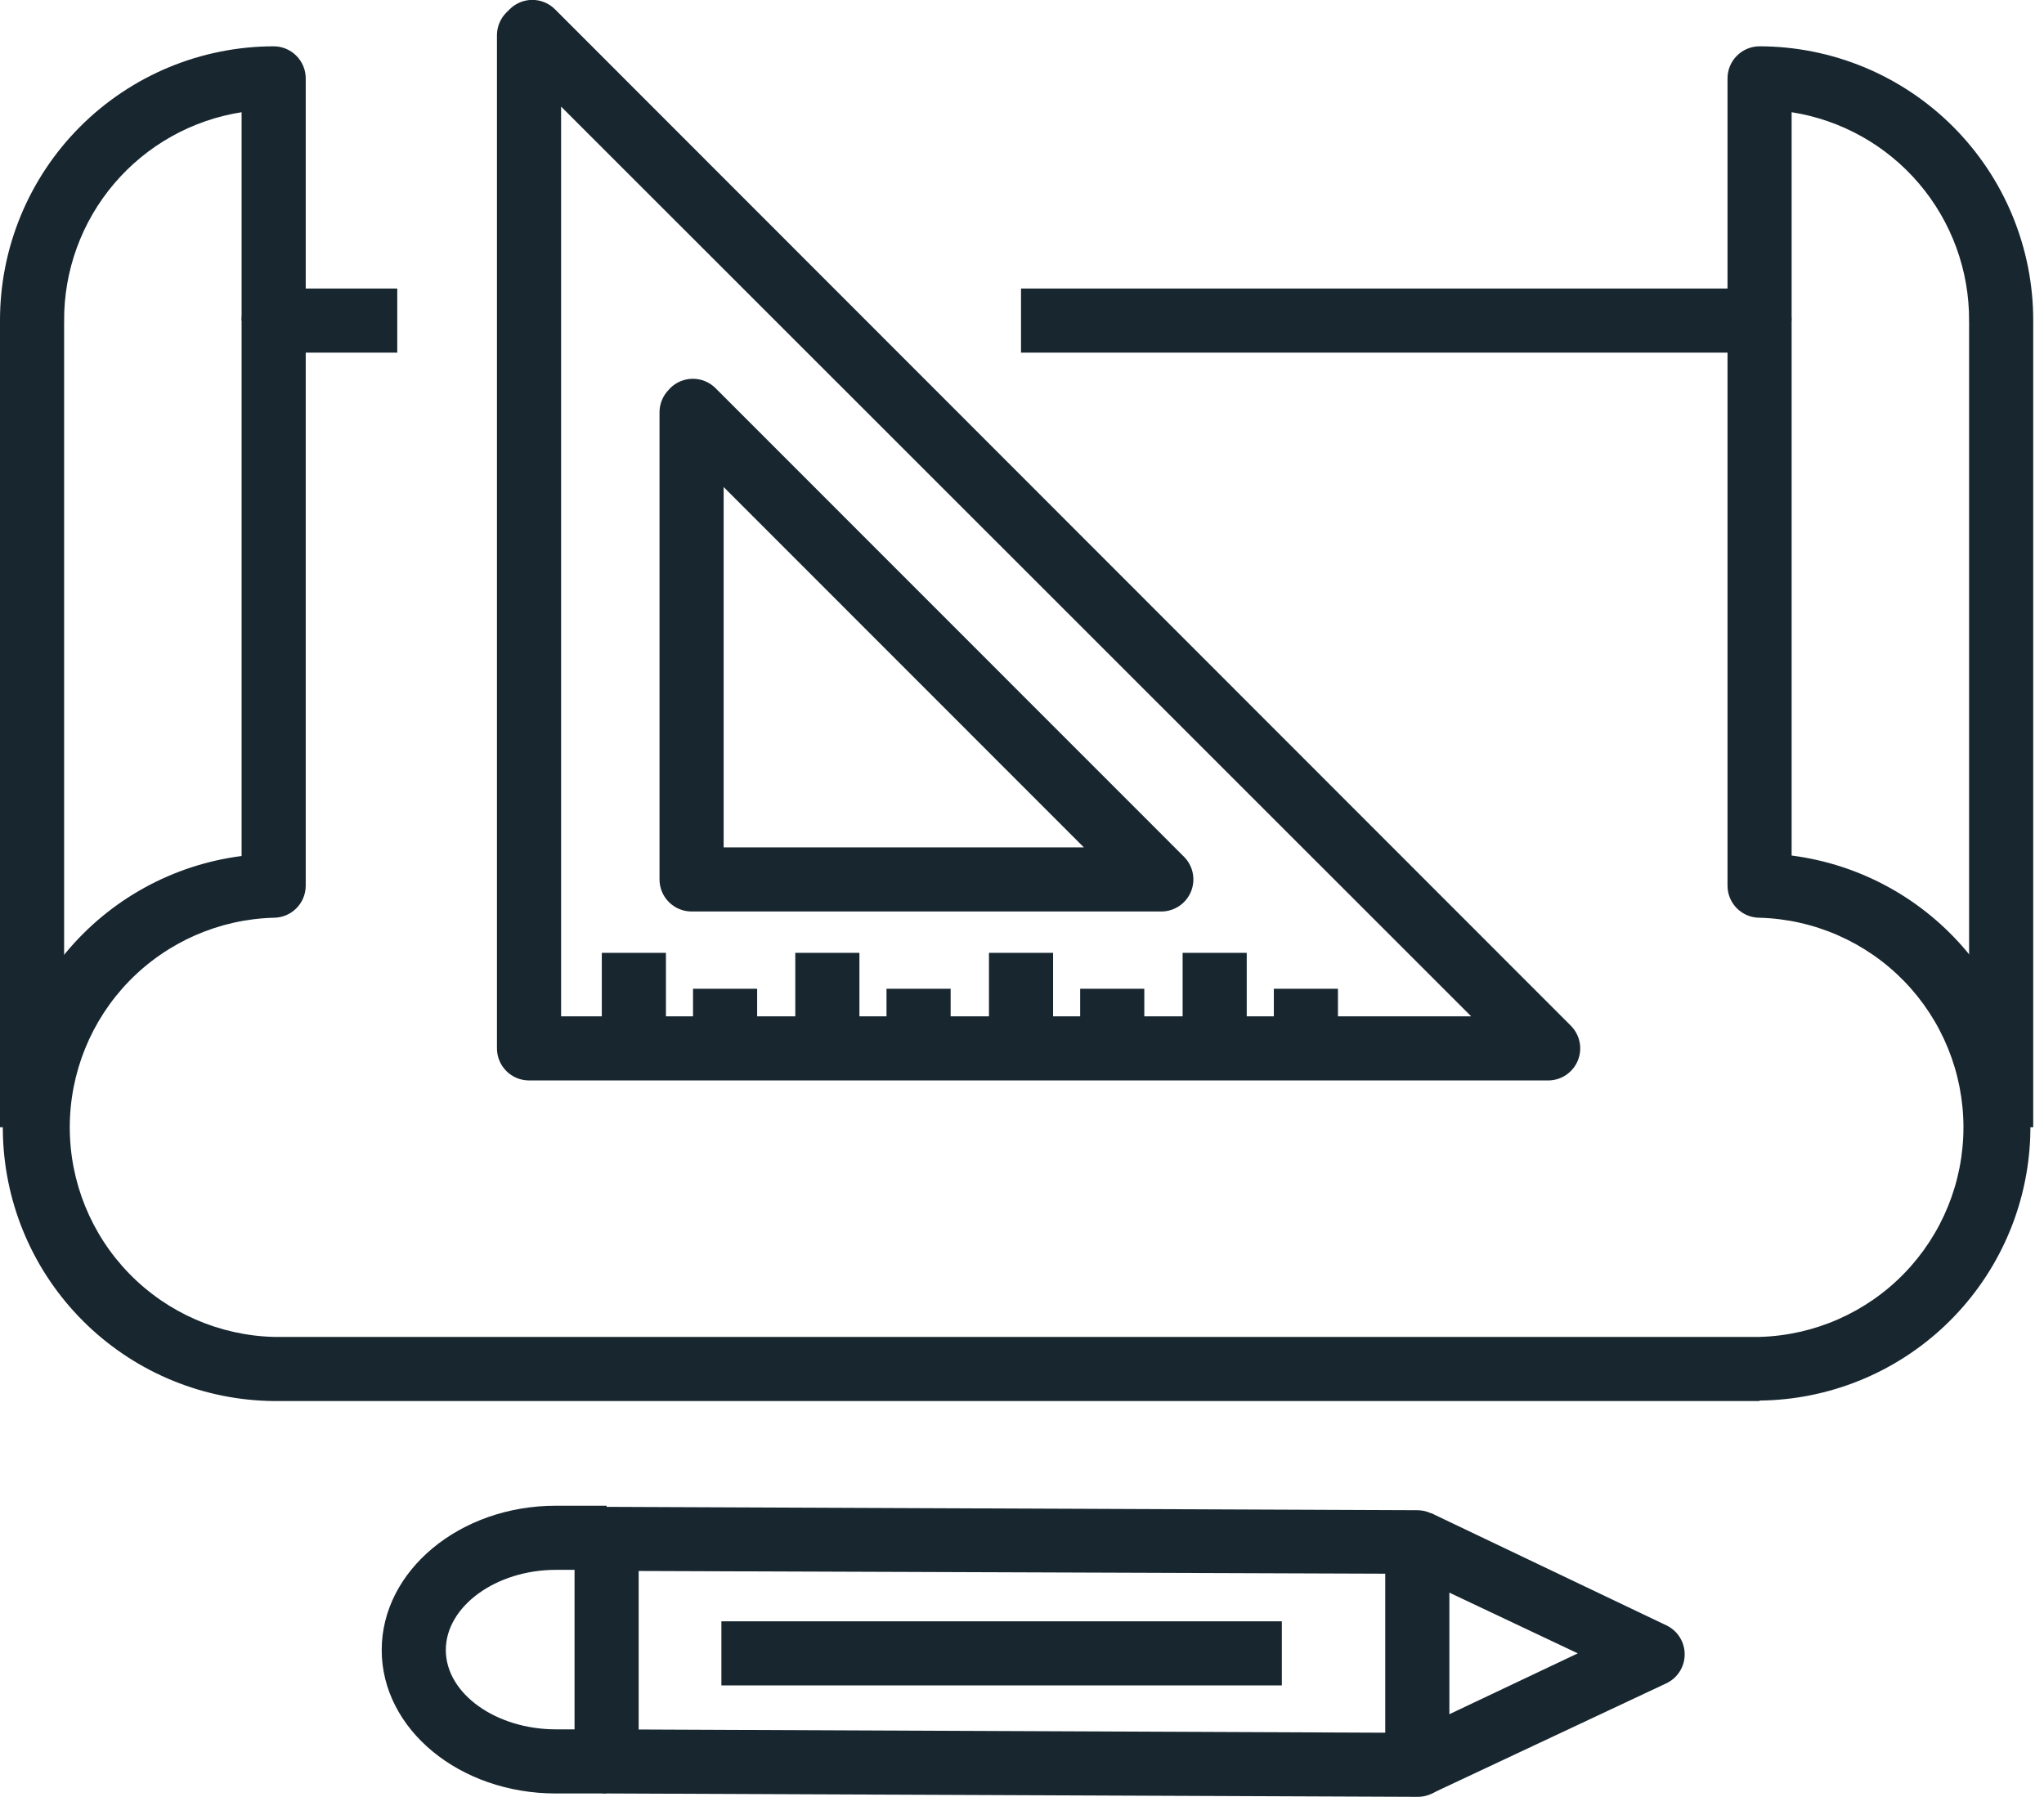 <svg xmlns="http://www.w3.org/2000/svg" width="91" height="80" viewBox="0 0 91 80" fill="none"><g clip-path="url(#clip0_5678_6385)"><path d="M2.855 14.253H0V50.188H2.855V14.253Z" fill="#17262F"></path><path d="M78.337 62.378H12.183C9.097 62.347 6.139 61.145 3.905 59.017C1.67 56.889 0.327 53.992 0.146 50.911C-0.035 47.831 0.959 44.796 2.928 42.421C4.898 40.045 7.695 38.505 10.756 38.112V14.274C10.756 13.896 10.906 13.533 11.174 13.265C11.441 12.997 11.805 12.847 12.183 12.847H17.686V15.701H13.611V39.432C13.611 39.811 13.46 40.174 13.192 40.442C12.925 40.709 12.562 40.86 12.183 40.86C9.753 40.927 7.445 41.94 5.749 43.682C4.054 45.425 3.106 47.761 3.106 50.192C3.106 52.623 4.054 54.958 5.749 56.701C7.445 58.444 9.753 59.456 12.183 59.523H78.337C80.767 59.456 83.076 58.444 84.771 56.701C86.466 54.958 87.414 52.623 87.414 50.192C87.414 47.761 86.466 45.425 84.771 43.682C83.076 41.94 80.767 40.927 78.337 40.86C77.959 40.86 77.595 40.709 77.328 40.442C77.06 40.174 76.91 39.811 76.91 39.432V15.701H45.456V12.847H78.337C78.716 12.847 79.079 12.997 79.346 13.265C79.614 13.533 79.764 13.896 79.764 14.274V38.091C82.825 38.484 85.623 40.024 87.592 42.399C89.561 44.775 90.555 47.809 90.374 50.89C90.193 53.97 88.85 56.867 86.615 58.996C84.381 61.124 81.423 62.325 78.337 62.357V62.378Z" fill="#17262F"></path><path d="M13.611 14.274H10.756V4.996C8.547 5.342 6.535 6.469 5.086 8.171C3.636 9.873 2.845 12.038 2.855 14.274H-6.89587e-06C-0.002 12.672 0.312 11.086 0.923 9.605C1.534 8.125 2.431 6.779 3.562 5.645C4.694 4.511 6.037 3.611 7.516 2.996C8.996 2.382 10.581 2.064 12.183 2.062C12.562 2.062 12.925 2.213 13.192 2.481C13.46 2.748 13.611 3.111 13.611 3.49V14.274Z" fill="#17262F"></path><path d="M90.52 14.253H87.665V50.188H90.52V14.253Z" fill="#17262F"></path><path d="M90.52 14.274H87.665C87.675 12.038 86.884 9.873 85.434 8.171C83.985 6.469 81.973 5.342 79.764 4.996V14.274H76.91V3.49C76.91 3.111 77.06 2.748 77.328 2.481C77.595 2.213 77.959 2.062 78.337 2.062C79.939 2.064 81.525 2.382 83.004 2.996C84.483 3.611 85.826 4.511 86.958 5.645C88.089 6.779 88.986 8.125 89.597 9.605C90.208 11.086 90.522 12.672 90.52 14.274Z" fill="#17262F"></path><path d="M63.099 80L27.007 79.85C26.628 79.85 26.265 79.7 25.997 79.432C25.73 79.164 25.579 78.801 25.579 78.423V68.516C25.579 68.138 25.73 67.775 25.997 67.507C26.265 67.239 26.628 67.089 27.007 67.089L63.099 67.239C63.478 67.239 63.841 67.389 64.109 67.657C64.376 67.924 64.527 68.288 64.527 68.666V78.594C64.527 78.782 64.49 78.969 64.418 79.143C64.345 79.317 64.239 79.475 64.106 79.607C63.834 79.865 63.473 80.006 63.099 80ZM28.434 77.002L61.672 77.145V70.065L28.434 69.944V77.002Z" fill="#17262F"></path><path d="M63.713 79.864L62.486 77.288L70.244 73.612L62.486 69.944L63.713 67.367L74.183 72.363C74.428 72.478 74.636 72.661 74.781 72.89C74.926 73.119 75.003 73.384 75.003 73.655C75.003 73.926 74.926 74.191 74.781 74.42C74.636 74.649 74.428 74.832 74.183 74.947L63.713 79.864Z" fill="#17262F"></path><path d="M27.007 79.85H24.744C20.462 79.85 16.994 76.995 16.994 73.463C16.994 69.93 20.469 67.039 24.744 67.039H27.007V69.894H24.744C22.089 69.894 19.848 71.514 19.848 73.463C19.848 75.411 22.089 76.995 24.744 76.995H27.007V79.85Z" fill="#17262F"></path><path d="M57.068 72.185H32.117V75.039H57.068V72.185Z" fill="#17262F"></path><path d="M68.945 48.104H23.552C23.174 48.104 22.811 47.954 22.543 47.686C22.276 47.418 22.125 47.055 22.125 46.677V1.556C22.127 1.366 22.166 1.179 22.241 1.005C22.316 0.831 22.424 0.674 22.56 0.542L22.689 0.414C22.822 0.281 22.979 0.176 23.152 0.104C23.326 0.032 23.511 -0.005 23.699 -0.005C23.886 -0.005 24.072 0.032 24.245 0.104C24.419 0.176 24.576 0.281 24.709 0.414L69.944 45.677C70.139 45.877 70.272 46.129 70.326 46.404C70.379 46.678 70.351 46.962 70.245 47.22C70.138 47.479 69.958 47.7 69.727 47.857C69.496 48.014 69.224 48.1 68.945 48.104ZM24.98 45.249H65.497L24.98 4.746V45.249Z" fill="#17262F"></path><path d="M51.701 40.582H30.79C30.411 40.582 30.048 40.431 29.78 40.163C29.512 39.896 29.362 39.533 29.362 39.154V18.357C29.362 18.168 29.399 17.982 29.471 17.808C29.544 17.634 29.65 17.476 29.783 17.343L29.84 17.279C30.108 17.013 30.47 16.864 30.847 16.864C31.224 16.864 31.585 17.013 31.853 17.279L52.715 38.148C52.914 38.348 53.049 38.602 53.103 38.879C53.157 39.156 53.129 39.443 53.02 39.703C52.912 39.963 52.729 40.186 52.494 40.342C52.259 40.498 51.983 40.582 51.701 40.582ZM32.217 37.727H48.254L32.217 21.683V37.727Z" fill="#17262F"></path><path d="M29.648 42.423H26.793V46.677H29.648V42.423Z" fill="#17262F"></path><path d="M33.709 44.022H30.854V46.676H33.709V44.022Z" fill="#17262F"></path><path d="M38.262 42.423H35.407V46.677H38.262V42.423Z" fill="#17262F"></path><path d="M42.323 44.022H39.468V46.676H42.323V44.022Z" fill="#17262F"></path><path d="M46.884 42.423H44.029V46.677H46.884V42.423Z" fill="#17262F"></path><path d="M50.945 44.022H48.09V46.676H50.945V44.022Z" fill="#17262F"></path><path d="M55.505 42.423H52.651V46.677H55.505V42.423Z" fill="#17262F"></path><path d="M59.566 44.022H56.712V46.676H59.566V44.022Z" fill="#17262F"></path></g><defs><clipPath id="clip0_5678_6385"><rect width="90.52" height="80" fill="white"></rect></clipPath></defs></svg>